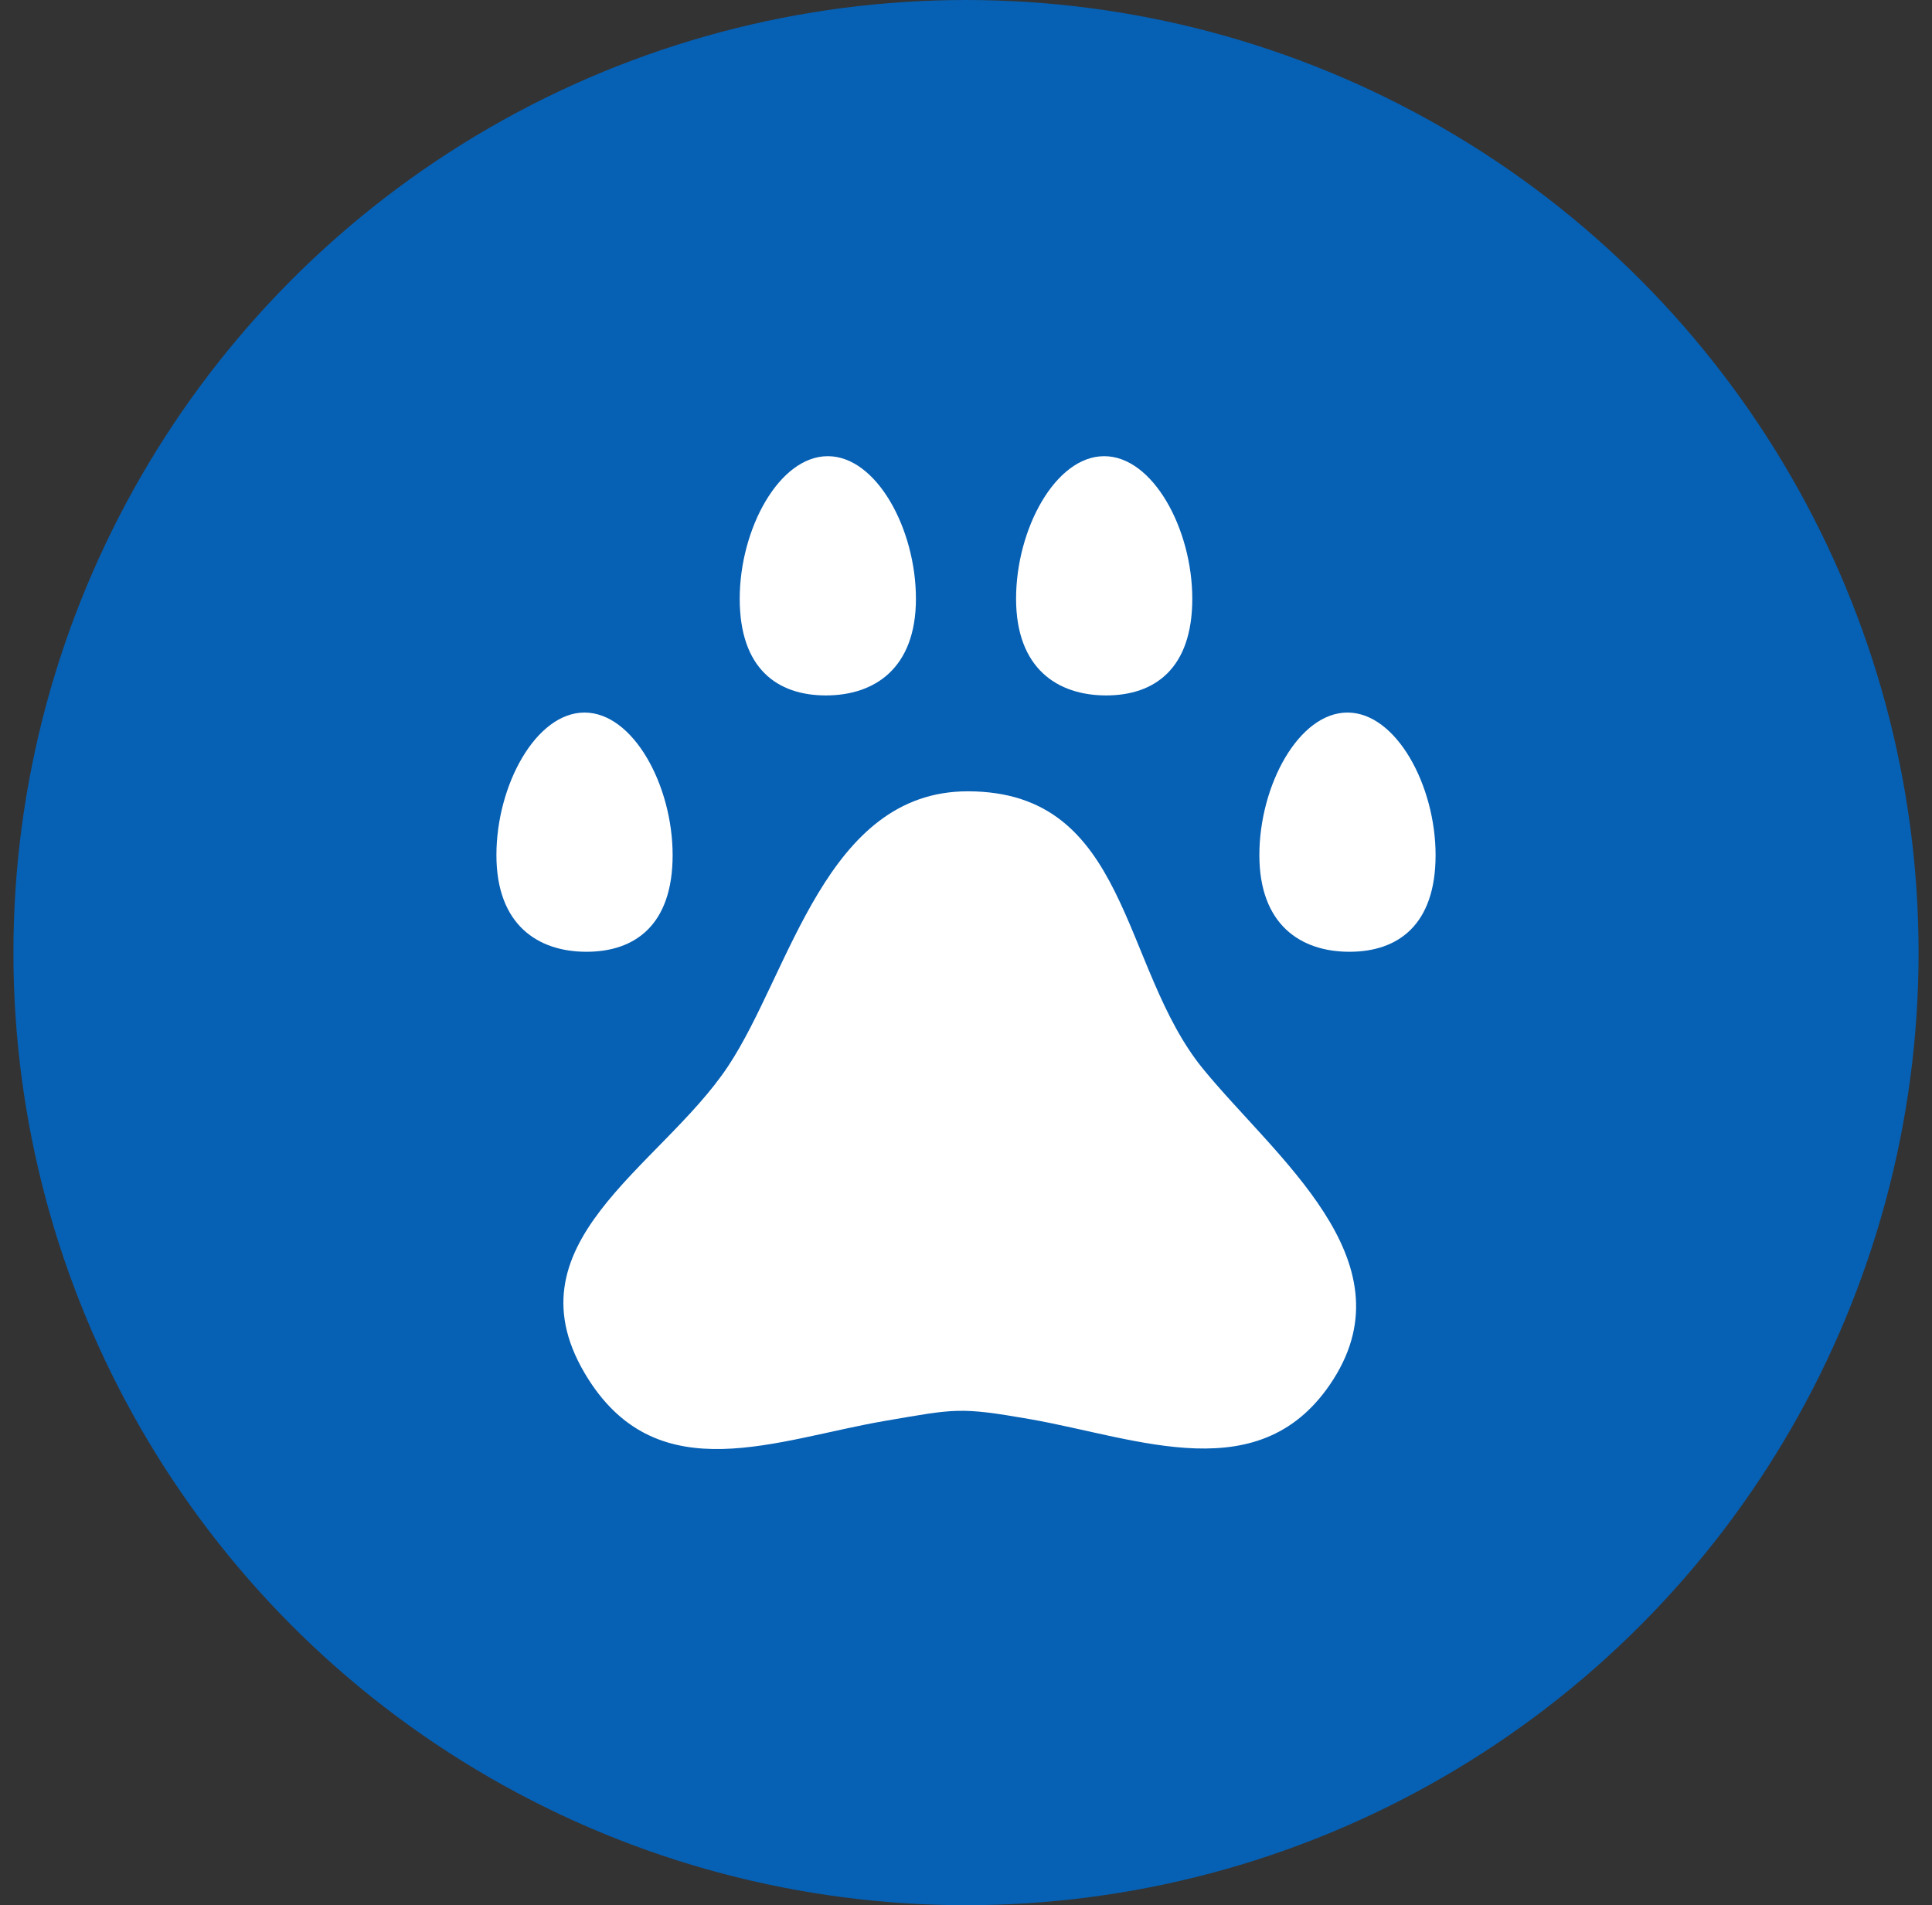 <svg width="72" height="71" viewBox="0 0 72 71" fill="none" xmlns="http://www.w3.org/2000/svg">
<rect x="0" y="0" width="72" height="71" fill="#333333" stroke="none"/>
<circle cx="36" cy="35.5" r="35.5" fill="#0660B4"/>
<path fill-rule="evenodd" clip-rule="evenodd" d="M44.831 39.829C47.529 43.132 52.533 46.934 49.692 51.401C47.032 55.582 42.432 53.593 38.37 52.884C35.748 52.427 35.617 52.501 32.993 52.949C28.933 53.644 24.578 55.566 21.929 51.401C18.72 46.357 24.616 43.528 27.133 39.735C29.456 36.235 30.767 29.489 36.066 29.489C42.102 29.49 41.747 36.053 44.831 39.829ZM21.783 26.554C19.97 26.554 18.5 29.267 18.5 31.866C18.5 34.465 20.044 35.469 21.857 35.469C23.671 35.469 25.067 34.465 25.067 31.866C25.067 29.267 23.597 26.554 21.783 26.554ZM50.216 26.554C48.403 26.554 46.933 29.267 46.933 31.866C46.933 34.465 48.477 35.469 50.291 35.469C52.104 35.469 53.5 34.465 53.5 31.866C53.5 29.267 52.03 26.554 50.216 26.554ZM30.85 17C29.037 17 27.567 19.713 27.567 22.312C27.567 24.911 28.963 25.916 30.777 25.916C32.59 25.916 34.134 24.911 34.134 22.312C34.134 19.713 32.664 17 30.85 17ZM41.15 17C42.963 17 44.433 19.713 44.433 22.312C44.433 24.911 43.037 25.916 41.223 25.916C39.41 25.916 37.866 24.911 37.866 22.312C37.866 19.713 39.336 17 41.15 17Z" fill="white"/>
</svg>
